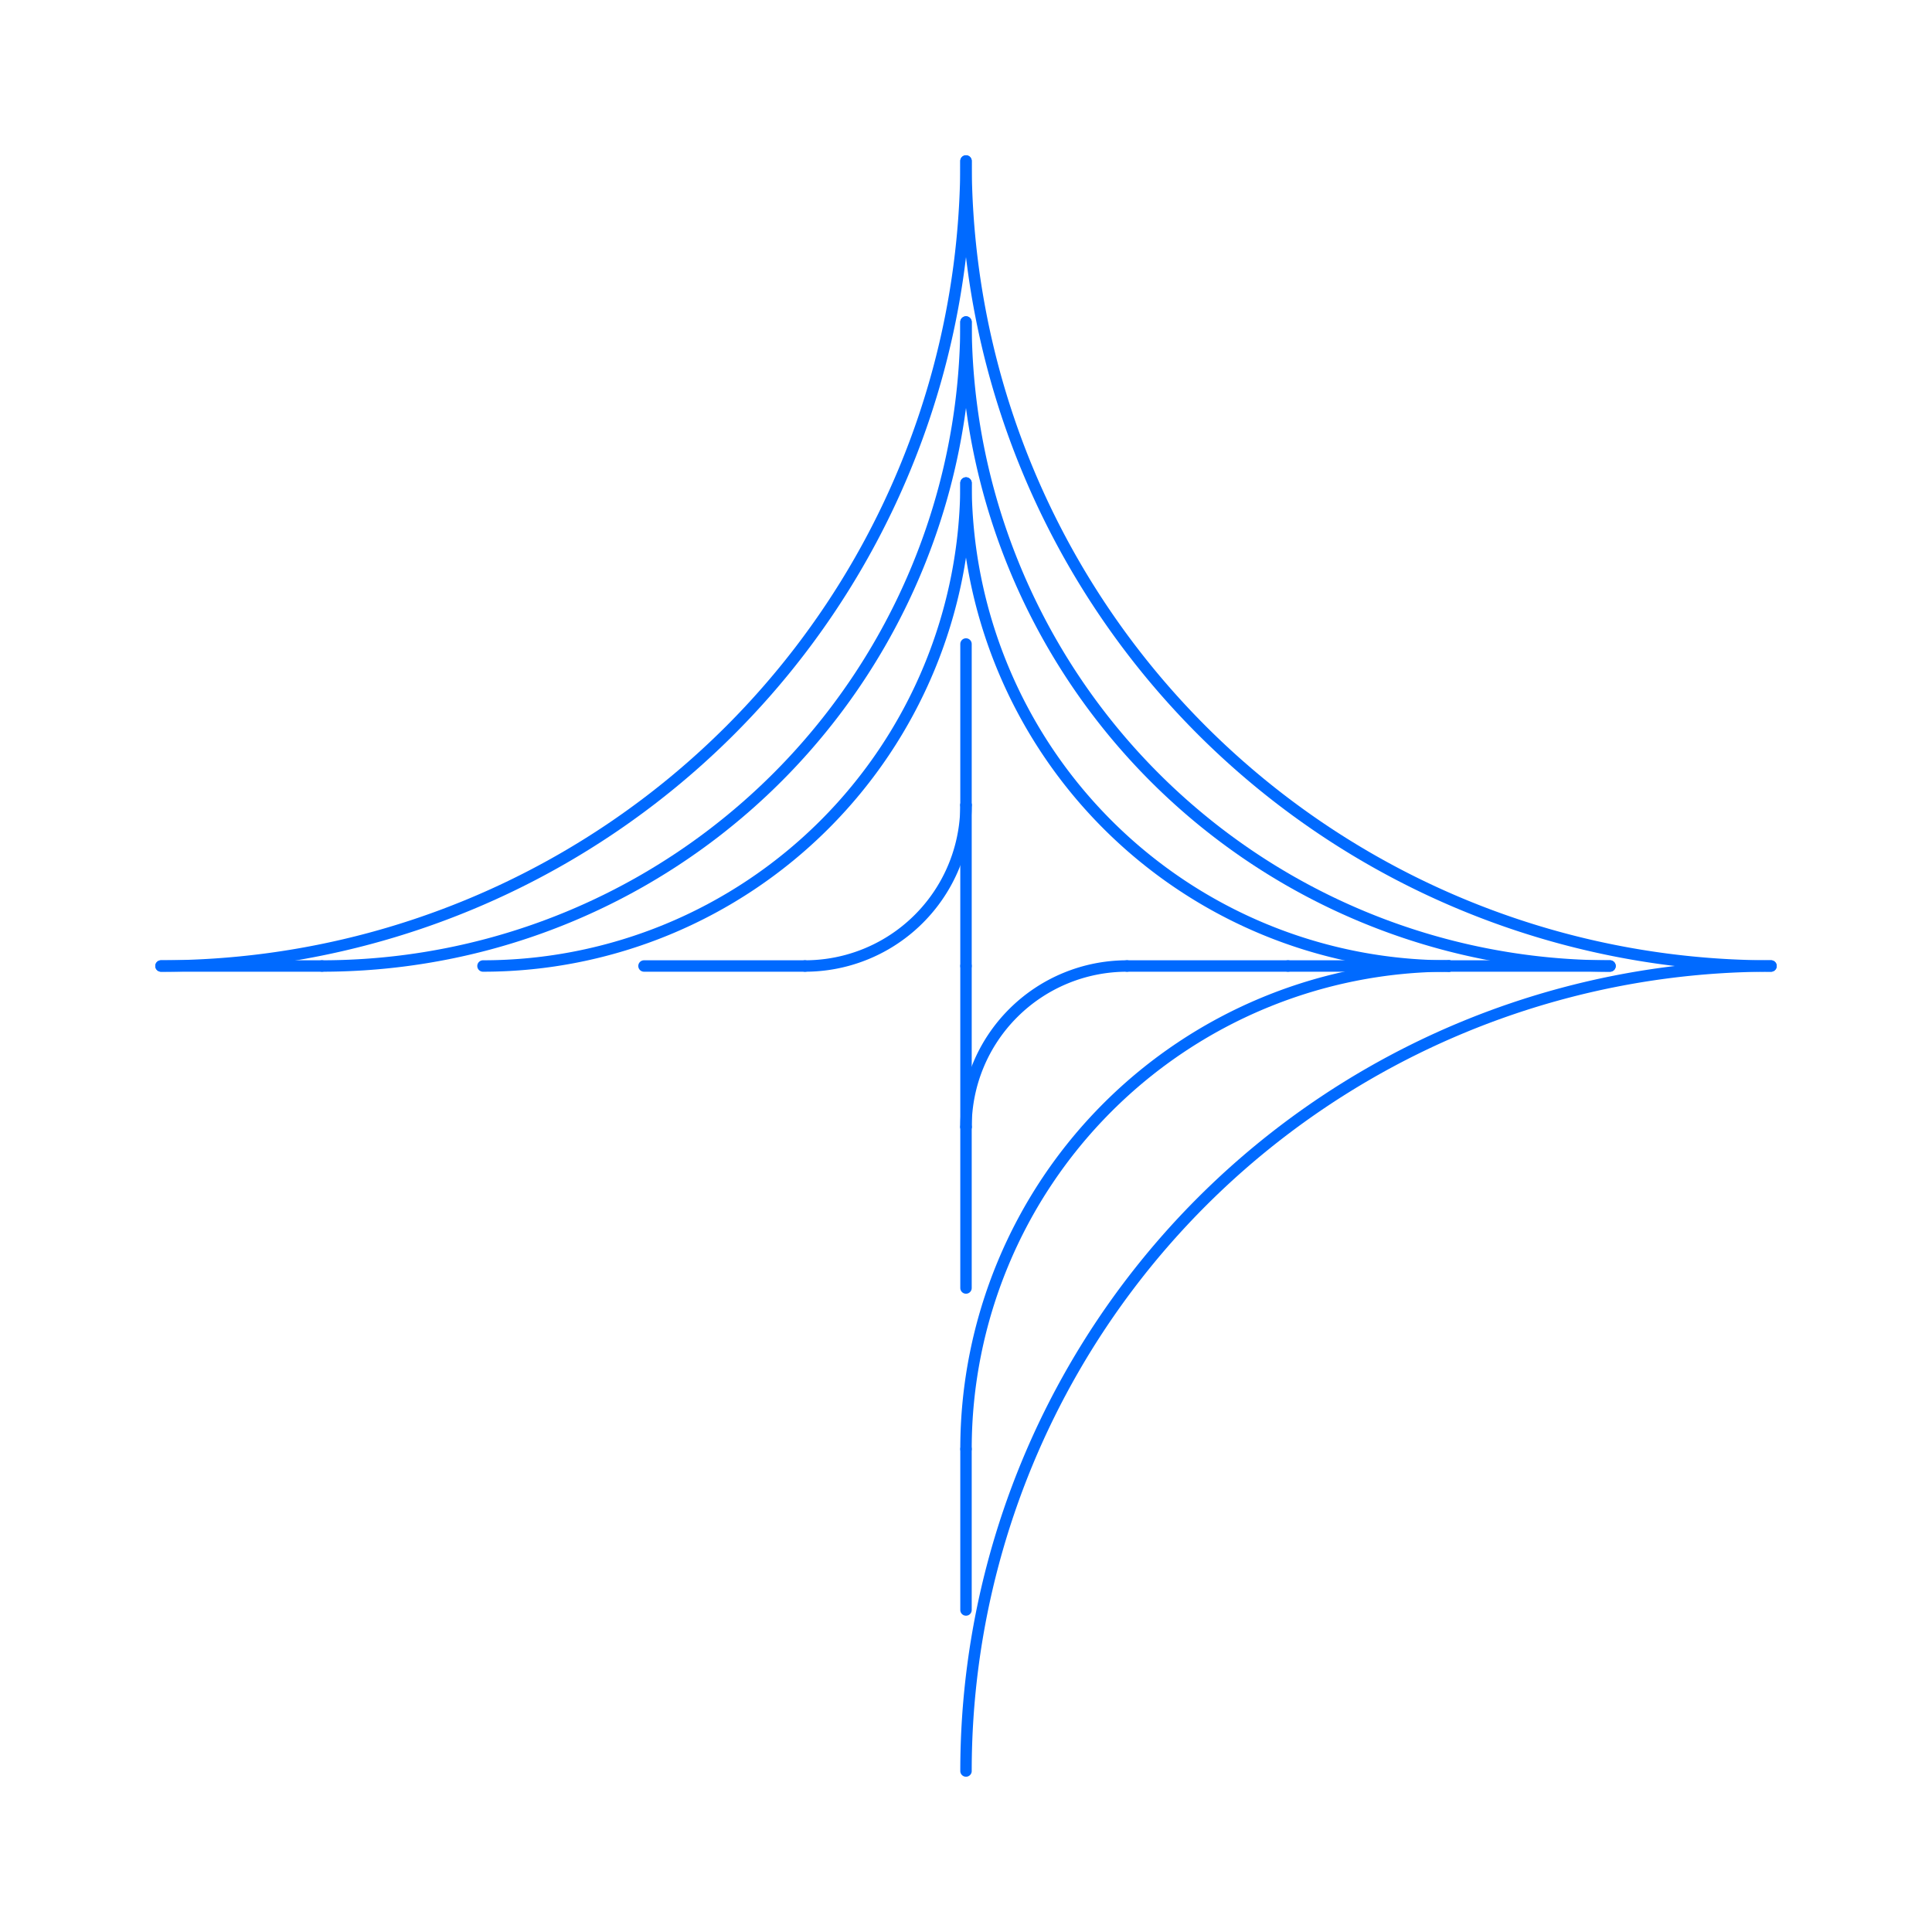 <svg viewBox="0 0 12 12" xmlns="http://www.w3.org/2000/svg" style="background-color: #222;">

    <defs>
      <style>
        path {
          stroke: #006aff;
          stroke-width: 0.071;
          stroke-linecap: round;
          fill: none;
        }
      </style>
    </defs>
    
<svg x="0" y="0">
<path d="M 6,6 L 6.0,5.0"/>
<path d="M 6.0 5.0 L 6.0 4.0"/>
<path d="M 5.0 6.0 A 1 1 0 0 0 6.0 5.0"/>
<path d="M 7.0 6.0 L 8.0 6.0"/>
<path d="M 7.0 6.0 A 1 1 0 0 0 6.0 7.0"/>
<path d="M 6,6 L 6.0,7.0"/>
<path d="M 5.0 6.0 L 4.0 6.0"/>
<path d="M 6.0 7.0 L 6.0 8.0"/>
<path d="M 8.0 6.0 L 9.0 6.0"/>
<path d="M 6.0 3.0 A 3 3 0 0 0 9.0 6.0"/>
<path d="M 3.0 6 A 3 3 0 0 0 6 3.0"/>
<path d="M 9.0 6.0 L 10.0 6.0"/>
<path d="M 9.0 6.0 A 3 3 0 0 0 6.0 9.0"/>
<path d="M 6.0 9.0 L 6.0 10.0"/>
<path d="M 6.0 2.0 A 4 4 0 0 0 10.0 6.0"/>
<path d="M 2.0 6 A 4 4 0 0 0 6 2.0"/>
<path d="M 2.0 6.0 L 1.0 6.0"/>
<path d="M 6.0 1.0 A 5 5 0 0 0 11.0 6.0"/>
<path d="M 1.0 6 A 5 5 0 0 0 6 1.0"/>
<path d="M 11.0 6.0 A 5 5 0 0 0 6 11.0"/>
</svg>
</svg>
